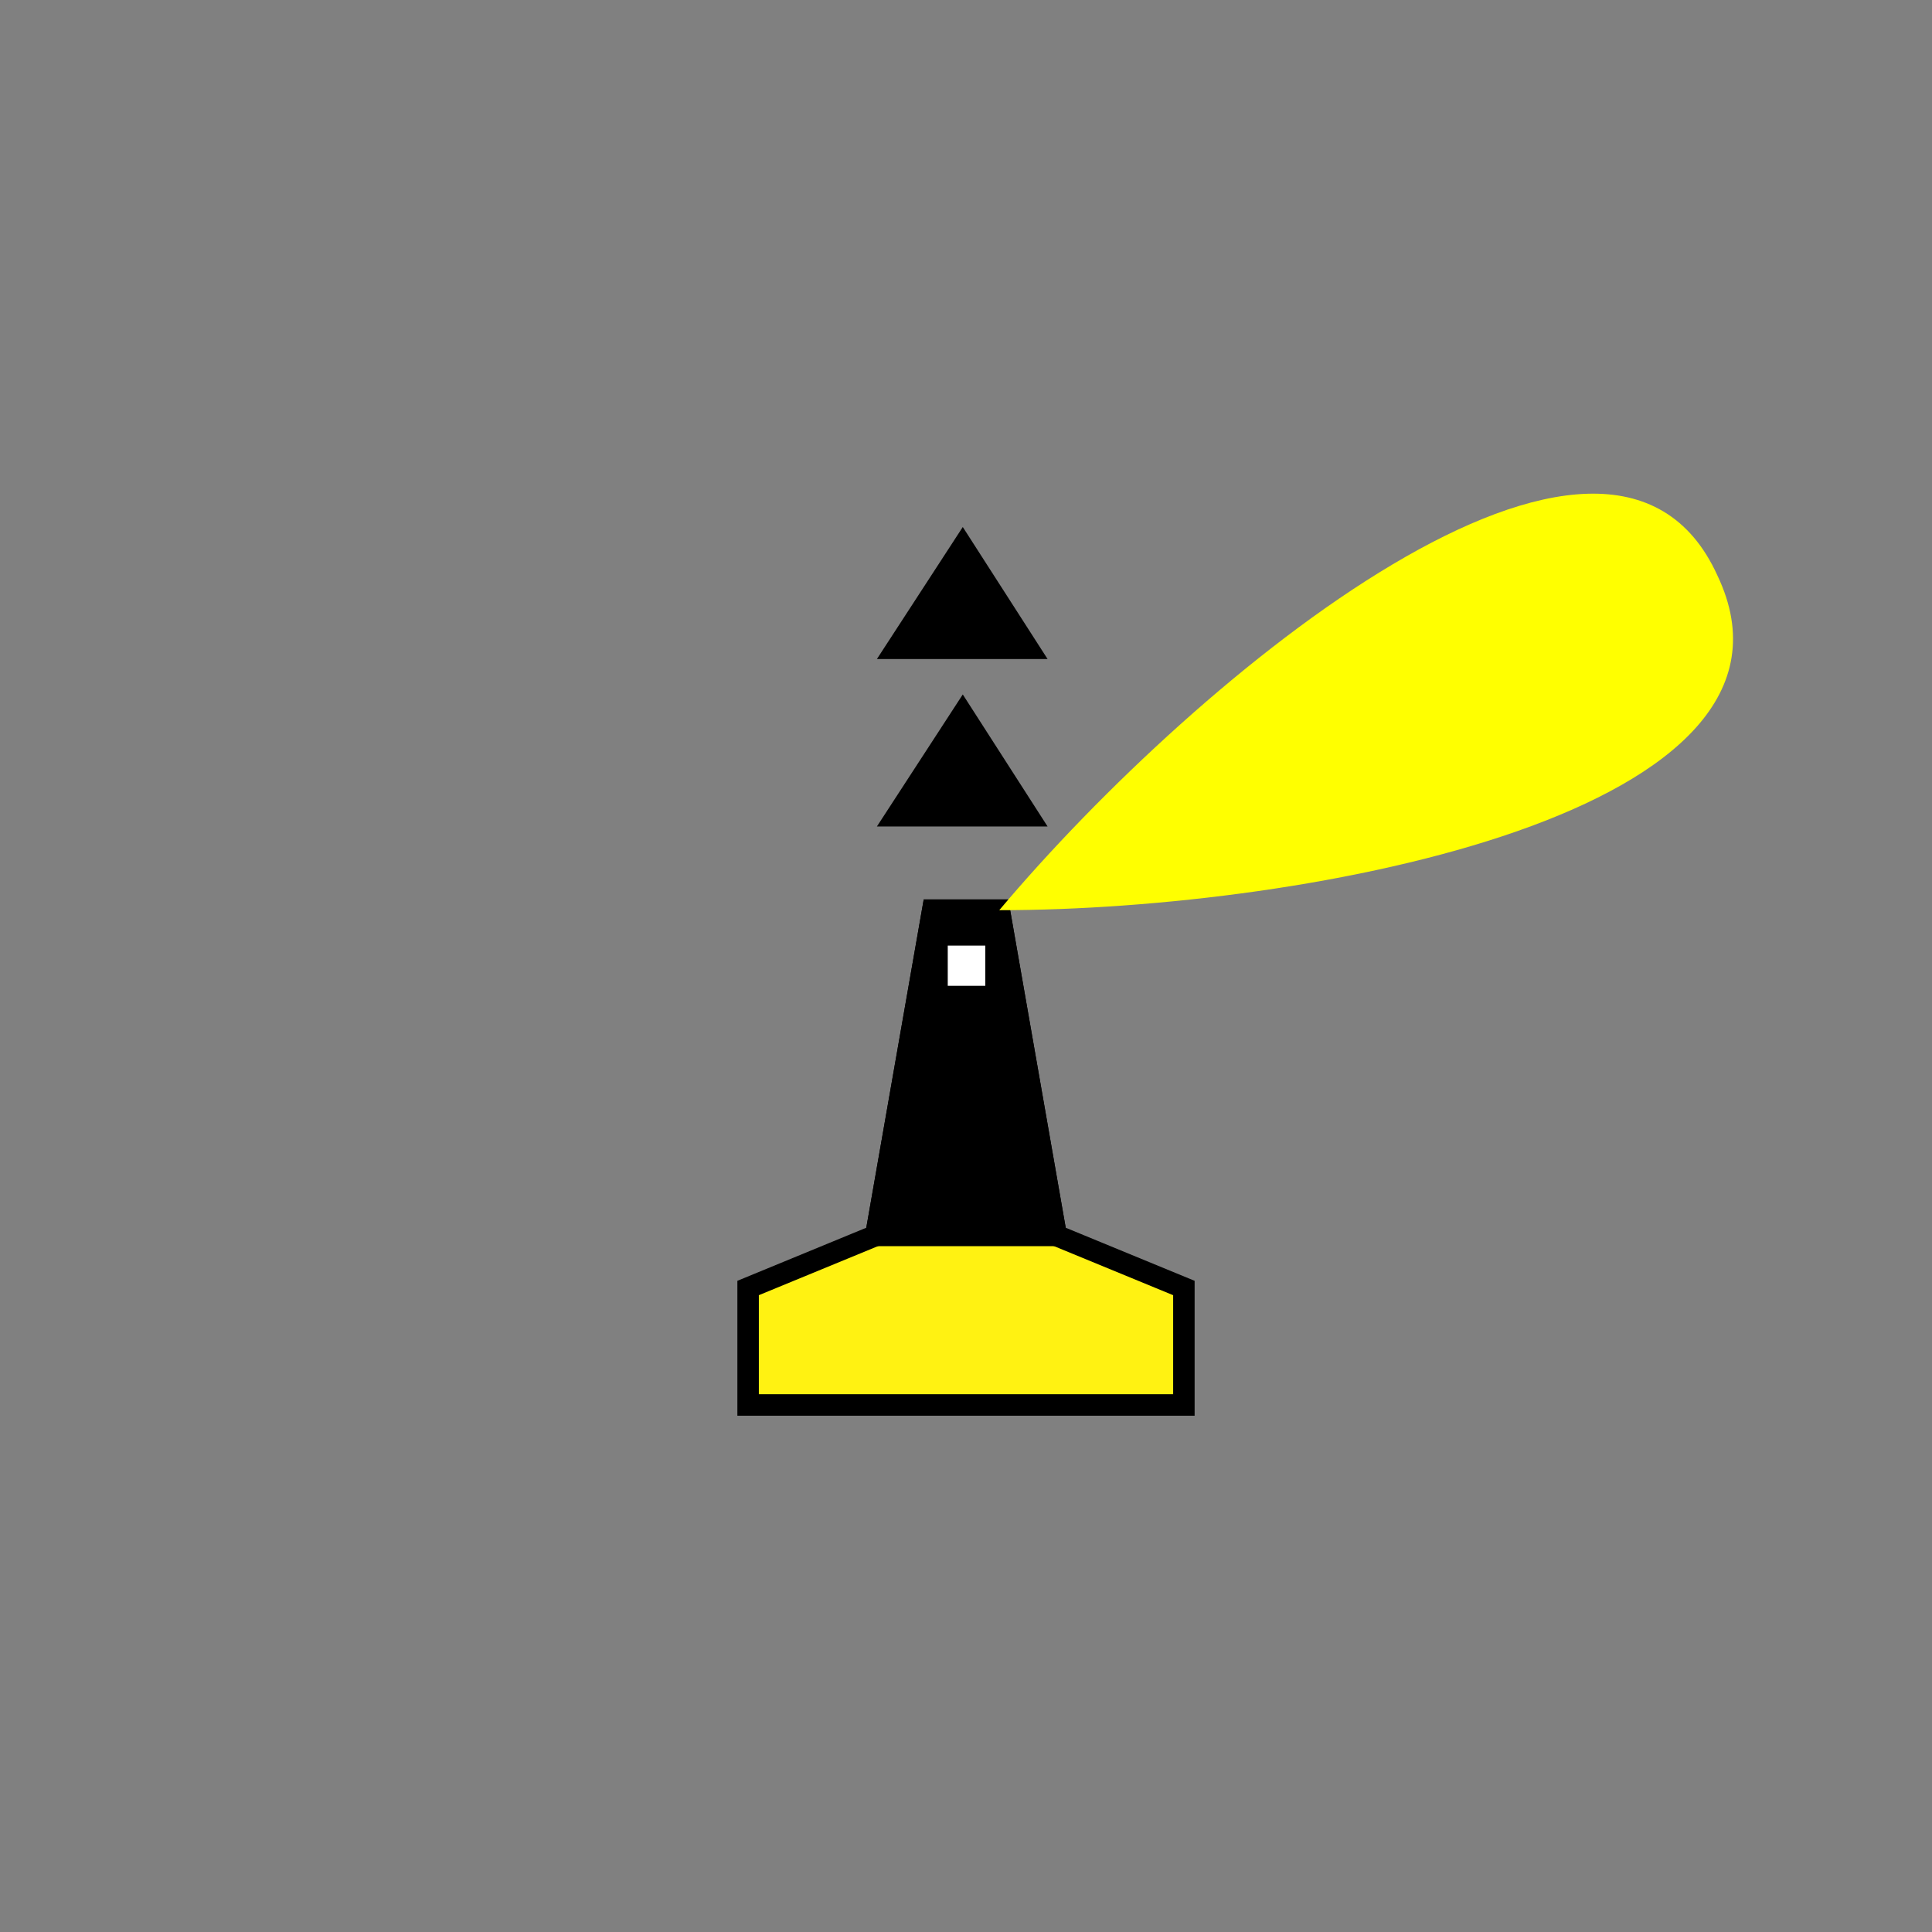 <?xml version="1.0" encoding="UTF-8"?>
<!DOCTYPE svg PUBLIC "-//W3C//DTD SVG 1.1//EN" "http://www.w3.org/Graphics/SVG/1.1/DTD/svg11.dtd">
<!-- Creator: CorelDRAW X6 -->
<svg xmlns="http://www.w3.org/2000/svg" xml:space="preserve" width="18mm" height="18mm" version="1.1" shape-rendering="geometricPrecision" text-rendering="geometricPrecision" image-rendering="optimizeQuality" fill-rule="evenodd" clip-rule="evenodd"
viewBox="0 0 1800 1800"
 xmlns:xlink="http://www.w3.org/1999/xlink">
 <rect x="0" y="0" width="1800" height="1800" fill="#808080" stroke="none"/>
 <g id="Layer_x0020_1">
  <rect fill="none" width="1800" height="1800"/>
  <g id="_840962848">
   <g>
    <polygon fill="black" points="817,614 897,491 976,614 "/>
    <polygon fill="black" points="817,770 897,647 976,770 "/>
    <polygon fill="#FFF212" stroke="black" stroke-width="20" points="697,1309 697,1200 816,1151 869,848 931,848 984,1151 1103,1200 1103,1309 "/>
    <polygon fill="black" stroke="black" stroke-width="20" points="816,1151 869,848 931,848 984,1151 "/>
   </g>
   <rect fill="white" x="883" y="881" width="34.972" height="37.466"/>
   <path fill="yellow" d="M1600 536c105,220 -380,312 -669,312 186,-221 568,-534 669,-312z"/>
  </g>
 </g>
</svg>
